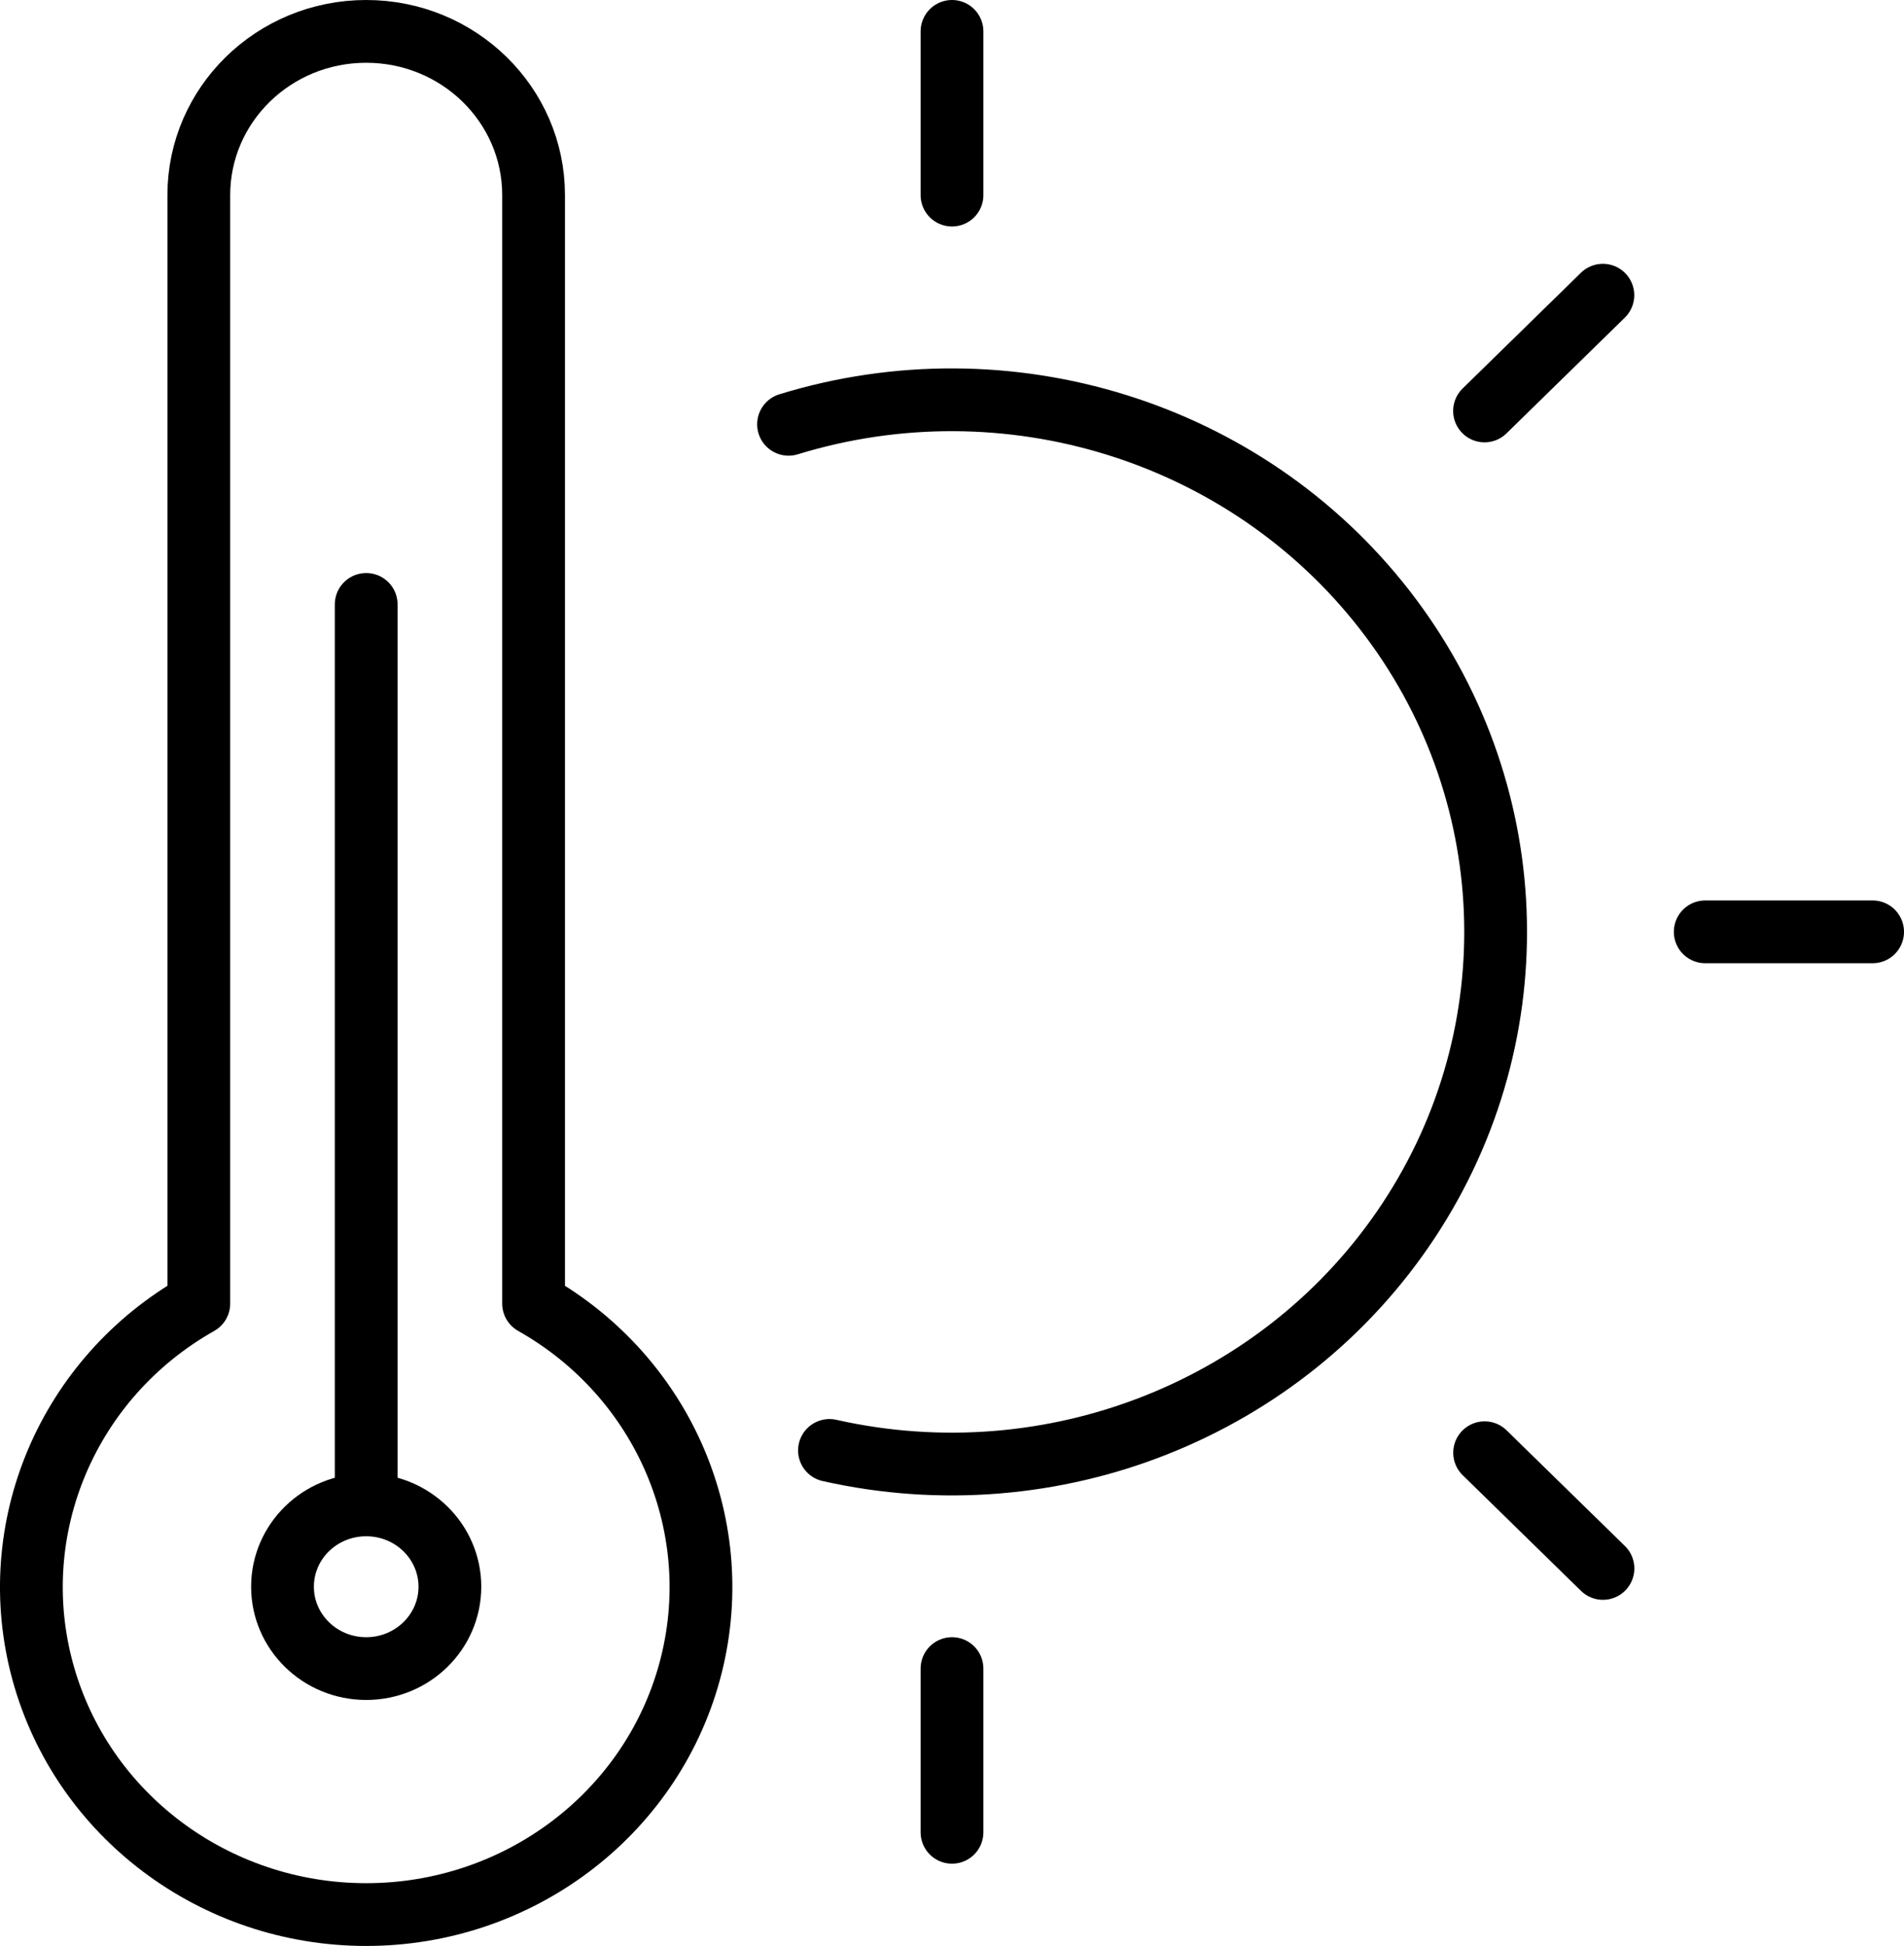 <?xml version="1.0" encoding="UTF-8"?>
<svg width="45.5px" height="46.5px" viewBox="0 0 45.5 46.5" version="1.1" xmlns="http://www.w3.org/2000/svg" xmlns:xlink="http://www.w3.org/1999/xlink">
    <title>Pool Heating Parts Icon</title>
    <g id="Page-1" stroke="none" stroke-width="1" fill="none" fill-rule="evenodd" stroke-linecap="round" stroke-linejoin="round">
        <g id="Direct-Pool-Supplies---Homepage-v7" transform="translate(-852.25, -2859.25)" stroke="#000000" stroke-width="1.5">
            <g id="Pool-Heating-Parts-Icon" transform="translate(853, 2860)">
                <path d="M12.001,30.4 L12.001,3.912 C12.001,1.752 10.21,0 8.001,0 C5.791,0 4.001,1.752 4.001,3.912 L4.001,30.4 C0.865,32.17 -0.664,35.78 0.273,39.201 C1.21,42.621 4.38,45 8.001,45 C11.621,45 14.791,42.621 15.728,39.201 C16.665,35.78 15.136,32.17 12.001,30.4 L12.001,30.4 Z" id="Path"></path>
                <path d="M6.001,37.166 C6.001,38.246 6.896,39.122 8.001,39.122 C9.105,39.122 10.001,38.246 10.001,37.166 C10.001,36.085 9.105,35.21 8.001,35.21 C6.896,35.21 6.001,36.085 6.001,37.166 Z" id="Path"></path>
                <line x1="8.001" y1="35.21" x2="8.001" y2="13.693" id="Path"></line>
                <path d="M18.094,9.389 C23.319,7.783 29.013,9.552 32.332,13.813 C35.651,18.074 35.884,23.913 32.914,28.413 C29.945,32.914 24.409,35.112 19.072,33.909" id="Path"></path>
                <line x1="22" y1="0" x2="22" y2="3.912" id="Path"></line>
                <line x1="44" y1="21.517" x2="40" y2="21.517" id="Path"></line>
                <line x1="37.556" y1="36.729" x2="34.728" y2="33.964" id="Path"></line>
                <line x1="37.554" y1="6.304" x2="34.726" y2="9.07" id="Path"></line>
                <line x1="22" y1="43.034" x2="22" y2="39.122" id="Path"></line>
            </g>
        </g>
    </g>
</svg>